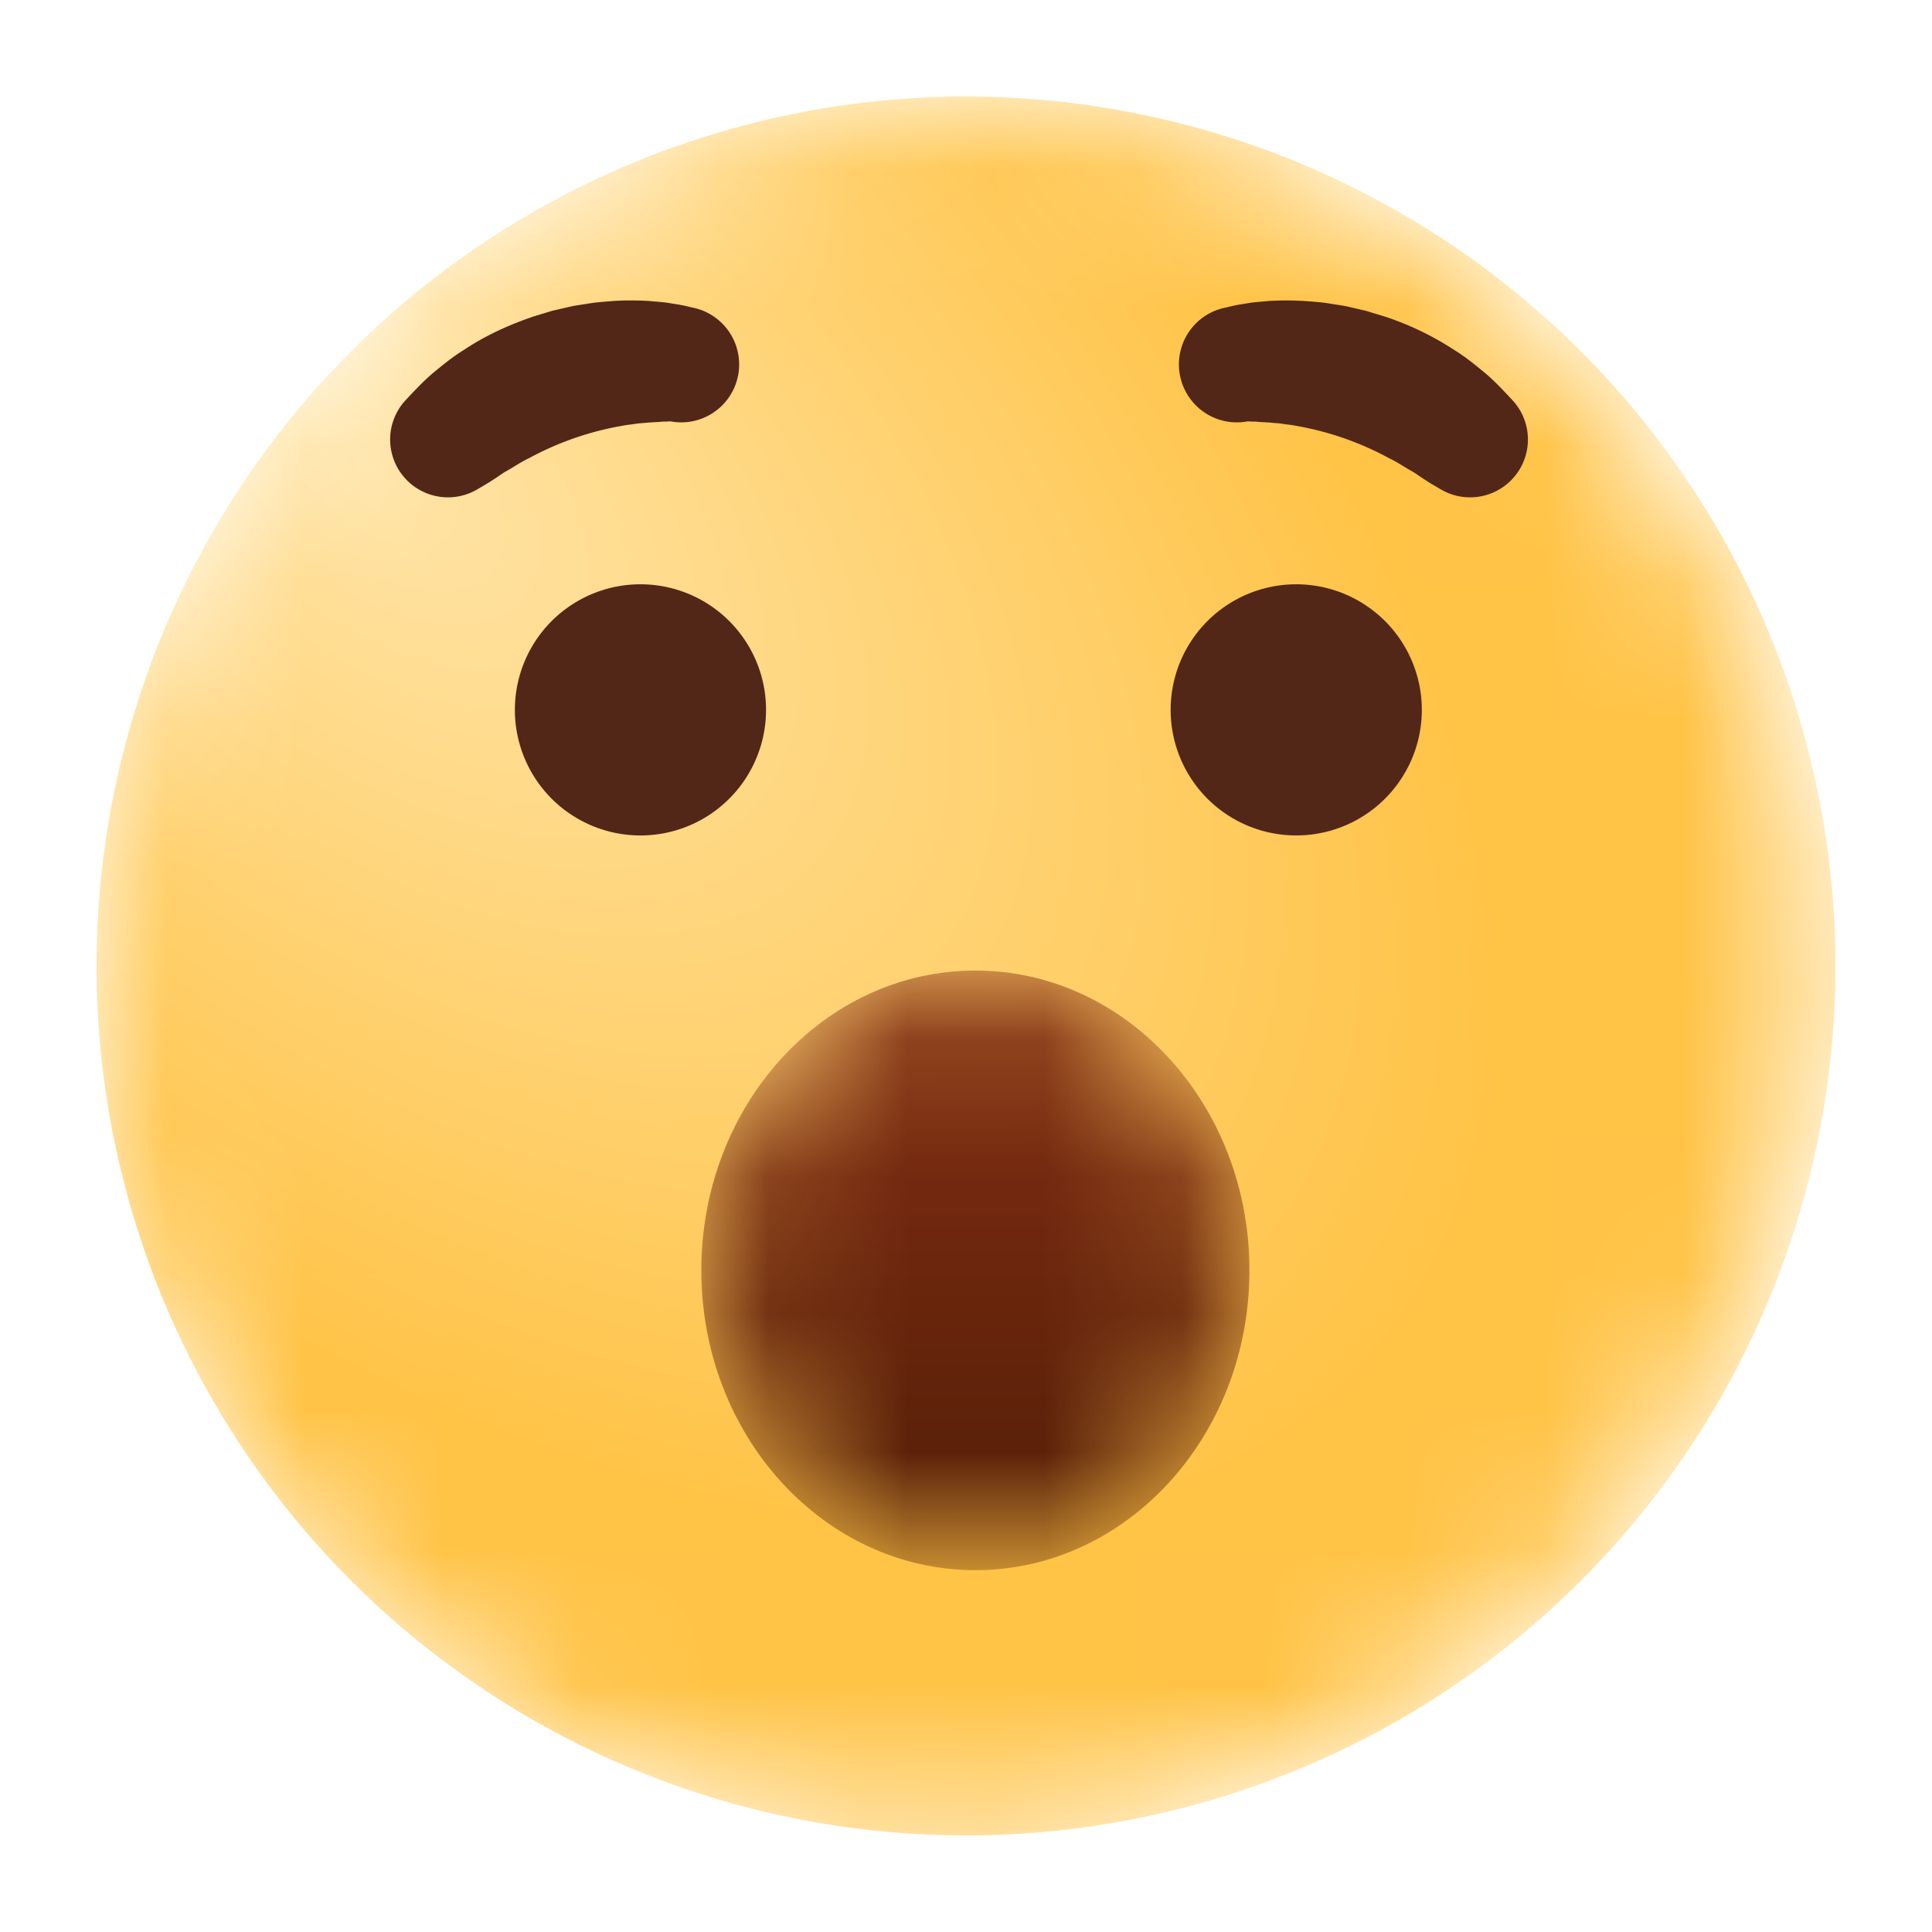 <svg xmlns="http://www.w3.org/2000/svg" xmlns:xlink="http://www.w3.org/1999/xlink" width="14" height="14"><defs><path id="a" d="M6.29.022a6.29 6.29 0 1 0 0 12.578 6.29 6.29 0 0 0 0-12.578Z"/><path id="d" d="M.014 2.185c0 1.2.889 2.173 1.986 2.173s1.986-.973 1.986-2.173C3.986.985 3.096.013 2 .013.903.013.014.985.014 2.185"/><radialGradient id="b" cx="15.12%" cy="20.47%" r="79.715%" fx="15.12%" fy="20.47%" gradientTransform="matrix(.742 .671 -.375 .414 .116 .018)"><stop offset="0%" stop-color="#FFE4A7"/><stop offset="100%" stop-color="#FFC346"/></radialGradient><linearGradient id="e" x1="50%" x2="50%" y1="0%" y2="100%"><stop offset="0%" stop-color="#842E13"/><stop offset="100%" stop-color="#521E07"/></linearGradient></defs><g fill="none" fill-rule="evenodd"><g transform="translate(.7 .72)"><mask id="c" fill="#fff"><use xlink:href="#a"/></mask><path fill="url(#b)" d="M6.3-.02a6.3 6.3 0 1 0 0 12.6 6.3 6.3 0 0 0 0-12.6Z" mask="url(#c)"/></g><g transform="translate(5.068 7.02)"><mask id="f" fill="#fff"><use xlink:href="#d"/></mask><path fill="url(#e)" d="M.014 2.185c0 1.2.889 2.173 1.986 2.173s1.986-.973 1.986-2.173C3.986.985 3.096.013 2 .013.903.013.014.985.014 2.185" mask="url(#f)"/></g><path fill="#522718" d="M5.551 5.144a.91.91 0 1 1-1.82 0 .91.91 0 0 1 1.82 0m4.752 0a.91.91 0 1 1-1.82 0 .91.91 0 0 1 1.82 0M4.851 3.052c.006.002-.002.002-.007.002l-.018.001c-.013 0-.027 0-.041.002l-.088.005c-.03.004-.06.004-.09.009-.03.005-.06.007-.09.013a2.194 2.194 0 0 0-.685.237c-.056.026-.107.062-.161.092-.028.015-.053.035-.08.052a1.895 1.895 0 0 1-.081.051l-.053.031a.419.419 0 0 1-.519-.646c.063-.067.126-.135.196-.195.072-.059.144-.119.224-.168.156-.105.33-.184.509-.245l.135-.041.139-.032c.046-.009.093-.015.14-.023.046-.007.093-.01.14-.014.094-.008.189-.007.284-.002.048.005.095.007.144.015l.075.012.04.008.05.012a.42.42 0 1 1-.163.824m4.197 0c-.006.002.002.002.007.002l.018.001c.013 0 .027 0 .042.002l.087.005c.03.004.06.004.09.009.03.005.06.007.09.013a2.193 2.193 0 0 1 .685.237c.056.026.107.062.161.092.028.015.053.035.08.052.026.017.053.035.081.051l.053.031a.419.419 0 0 0 .519-.646c-.063-.067-.125-.135-.196-.195-.072-.059-.144-.119-.224-.168a2.139 2.139 0 0 0-.509-.245l-.135-.041-.138-.032c-.047-.009-.094-.015-.14-.023-.047-.007-.094-.01-.14-.014a2.161 2.161 0 0 0-.285-.002c-.048.005-.095.007-.144.015l-.075.012-.04.008-.05.012a.42.42 0 1 0 .163.824"/></g></svg>